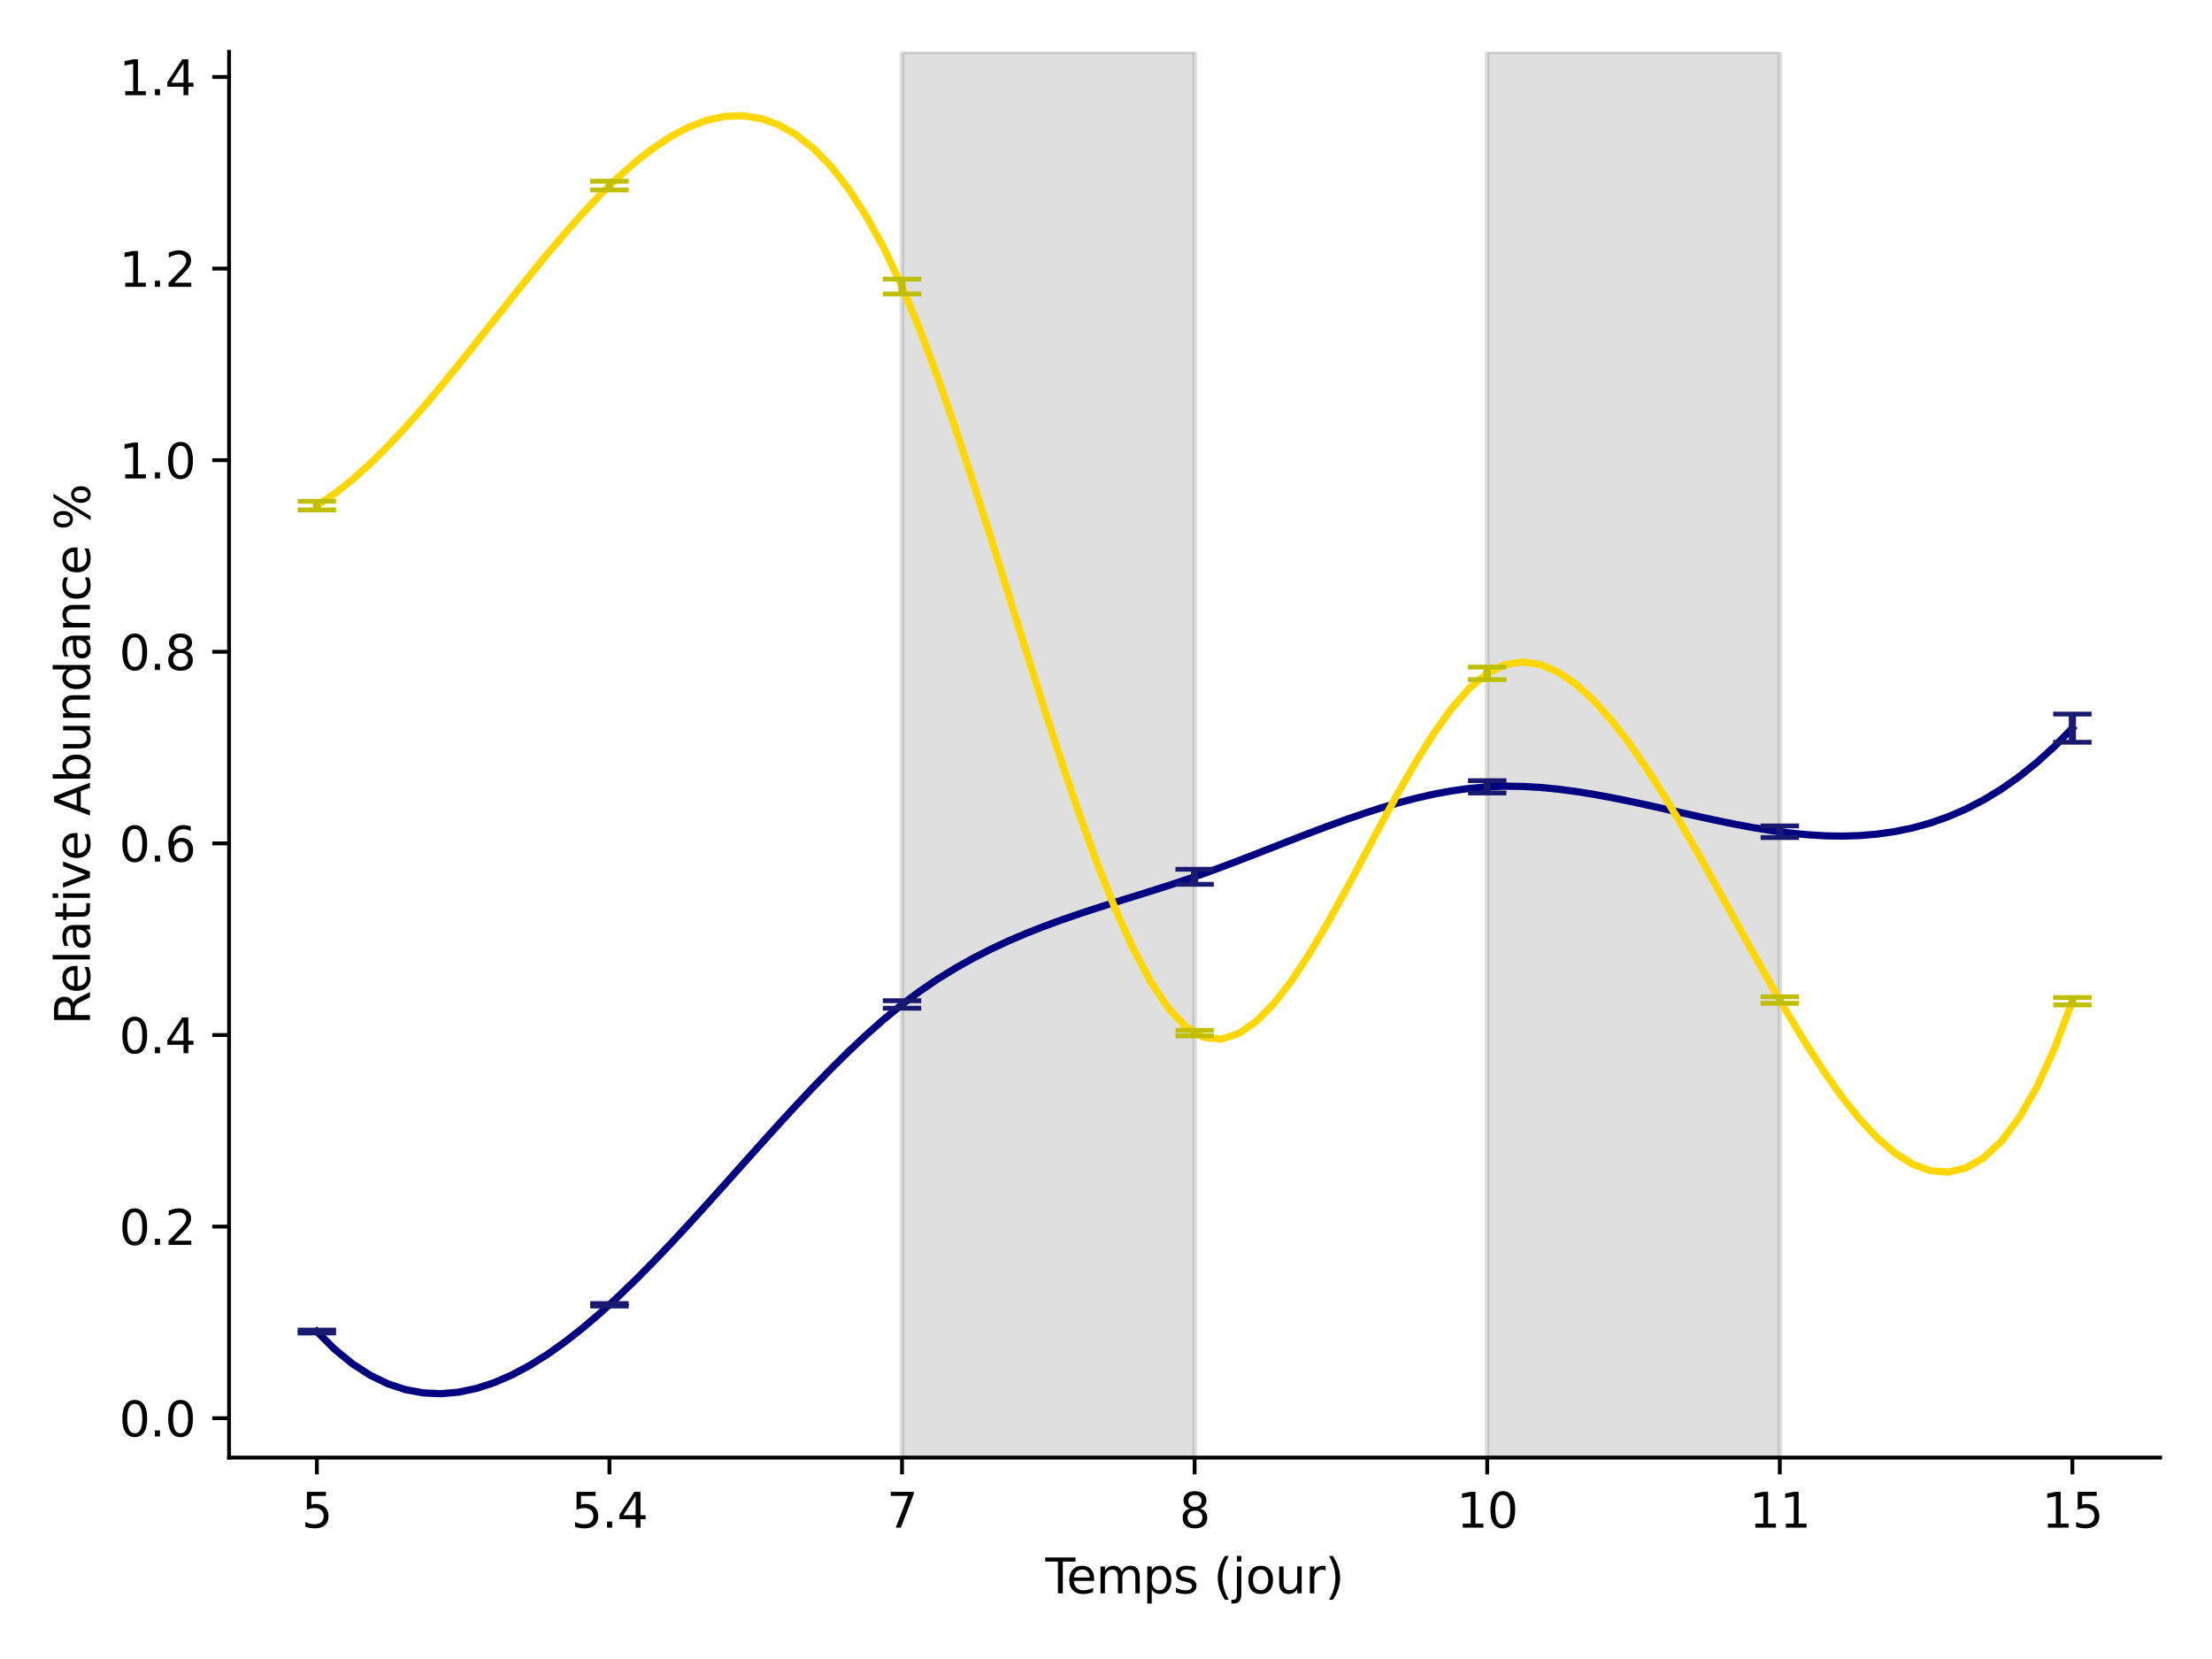 <?xml version="1.0" encoding="utf-8" standalone="no"?>
<!DOCTYPE svg PUBLIC "-//W3C//DTD SVG 1.1//EN"
  "http://www.w3.org/Graphics/SVG/1.1/DTD/svg11.dtd">
<svg xmlns:xlink="http://www.w3.org/1999/xlink" width="460.8pt" height="345.6pt" viewBox="0 0 460.8 345.6" xmlns="http://www.w3.org/2000/svg" version="1.1">
 <defs>
  <style type="text/css">*{stroke-linejoin: round; stroke-linecap: butt}</style>
 </defs>
 <g id="figure_1">
  <g id="patch_1">
   <path d="M 0 345.6 
L 460.8 345.6 
L 460.8 0 
L 0 0 
L 0 345.6 
z
" style="fill: none"/>
  </g>
  <g id="axes_1">
   <g id="patch_2">
    <path d="M 47.72 303.64 
L 450 303.64 
L 450 10.8 
L 47.72 10.8 
L 47.72 303.64 
z
" style="fill: none"/>
   </g>
   <g id="patch_3">
    <path d="M 187.908 303.64 
L 187.908 10.8 
L 248.86 10.8 
L 248.86 303.64 
z
" clip-path="url(#p6a4b4fe863)" style="fill: #808080; opacity: 0.25; stroke: #808080; stroke-linejoin: miter"/>
   </g>
   <g id="patch_4">
    <path d="M 309.812 303.64 
L 309.812 10.8 
L 370.763 10.8 
L 370.763 303.64 
z
" clip-path="url(#p6a4b4fe863)" style="fill: #808080; opacity: 0.25; stroke: #808080; stroke-linejoin: miter"/>
   </g>
   <g id="matplotlib.axis_1">
    <g id="xtick_1">
     <g id="line2d_1">
      <defs>
       <path id="md1dbc0e16b" d="M 0 0 
L 0 3.5 
" style="stroke: #000000; stroke-width: 0.8"/>
      </defs>
      <g>
       <use xlink:href="#md1dbc0e16b" x="66.005" y="303.64" style="stroke: #000000; stroke-width: 0.8"/>
      </g>
     </g>
     <g id="text_1">
      <!-- 5 -->
      <g transform="translate(62.824 318.238) scale(0.1 -0.1)">
       <defs>
        <path id="DejaVuSans-35" d="M 691 4666 
L 3169 4666 
L 3169 4134 
L 1269 4134 
L 1269 2991 
Q 1406 3038 1543 3061 
Q 1681 3084 1819 3084 
Q 2600 3084 3056 2656 
Q 3513 2228 3513 1497 
Q 3513 744 3044 326 
Q 2575 -91 1722 -91 
Q 1428 -91 1123 -41 
Q 819 9 494 109 
L 494 744 
Q 775 591 1075 516 
Q 1375 441 1709 441 
Q 2250 441 2565 725 
Q 2881 1009 2881 1497 
Q 2881 1984 2565 2268 
Q 2250 2553 1709 2553 
Q 1456 2553 1204 2497 
Q 953 2441 691 2322 
L 691 4666 
z
" transform="scale(0.016)"/>
       </defs>
       <use xlink:href="#DejaVuSans-35"/>
      </g>
     </g>
    </g>
    <g id="xtick_2">
     <g id="line2d_2">
      <g>
       <use xlink:href="#md1dbc0e16b" x="126.957" y="303.64" style="stroke: #000000; stroke-width: 0.8"/>
      </g>
     </g>
     <g id="text_2">
      <!-- 5.4 -->
      <g transform="translate(119.005 318.238) scale(0.1 -0.1)">
       <defs>
        <path id="DejaVuSans-2e" d="M 684 794 
L 1344 794 
L 1344 0 
L 684 0 
L 684 794 
z
" transform="scale(0.016)"/>
        <path id="DejaVuSans-34" d="M 2419 4116 
L 825 1625 
L 2419 1625 
L 2419 4116 
z
M 2253 4666 
L 3047 4666 
L 3047 1625 
L 3713 1625 
L 3713 1100 
L 3047 1100 
L 3047 0 
L 2419 0 
L 2419 1100 
L 313 1100 
L 313 1709 
L 2253 4666 
z
" transform="scale(0.016)"/>
       </defs>
       <use xlink:href="#DejaVuSans-35"/>
       <use xlink:href="#DejaVuSans-2e" x="63.623"/>
       <use xlink:href="#DejaVuSans-34" x="95.41"/>
      </g>
     </g>
    </g>
    <g id="xtick_3">
     <g id="line2d_3">
      <g>
       <use xlink:href="#md1dbc0e16b" x="187.908" y="303.64" style="stroke: #000000; stroke-width: 0.8"/>
      </g>
     </g>
     <g id="text_3">
      <!-- 7 -->
      <g transform="translate(184.727 318.238) scale(0.1 -0.1)">
       <defs>
        <path id="DejaVuSans-37" d="M 525 4666 
L 3525 4666 
L 3525 4397 
L 1831 0 
L 1172 0 
L 2766 4134 
L 525 4134 
L 525 4666 
z
" transform="scale(0.016)"/>
       </defs>
       <use xlink:href="#DejaVuSans-37"/>
      </g>
     </g>
    </g>
    <g id="xtick_4">
     <g id="line2d_4">
      <g>
       <use xlink:href="#md1dbc0e16b" x="248.86" y="303.64" style="stroke: #000000; stroke-width: 0.8"/>
      </g>
     </g>
     <g id="text_4">
      <!-- 8 -->
      <g transform="translate(245.679 318.238) scale(0.1 -0.1)">
       <defs>
        <path id="DejaVuSans-38" d="M 2034 2216 
Q 1584 2216 1326 1975 
Q 1069 1734 1069 1313 
Q 1069 891 1326 650 
Q 1584 409 2034 409 
Q 2484 409 2743 651 
Q 3003 894 3003 1313 
Q 3003 1734 2745 1975 
Q 2488 2216 2034 2216 
z
M 1403 2484 
Q 997 2584 770 2862 
Q 544 3141 544 3541 
Q 544 4100 942 4425 
Q 1341 4750 2034 4750 
Q 2731 4750 3128 4425 
Q 3525 4100 3525 3541 
Q 3525 3141 3298 2862 
Q 3072 2584 2669 2484 
Q 3125 2378 3379 2068 
Q 3634 1759 3634 1313 
Q 3634 634 3220 271 
Q 2806 -91 2034 -91 
Q 1263 -91 848 271 
Q 434 634 434 1313 
Q 434 1759 690 2068 
Q 947 2378 1403 2484 
z
M 1172 3481 
Q 1172 3119 1398 2916 
Q 1625 2713 2034 2713 
Q 2441 2713 2670 2916 
Q 2900 3119 2900 3481 
Q 2900 3844 2670 4047 
Q 2441 4250 2034 4250 
Q 1625 4250 1398 4047 
Q 1172 3844 1172 3481 
z
" transform="scale(0.016)"/>
       </defs>
       <use xlink:href="#DejaVuSans-38"/>
      </g>
     </g>
    </g>
    <g id="xtick_5">
     <g id="line2d_5">
      <g>
       <use xlink:href="#md1dbc0e16b" x="309.812" y="303.64" style="stroke: #000000; stroke-width: 0.8"/>
      </g>
     </g>
     <g id="text_5">
      <!-- 10 -->
      <g transform="translate(303.449 318.238) scale(0.1 -0.1)">
       <defs>
        <path id="DejaVuSans-31" d="M 794 531 
L 1825 531 
L 1825 4091 
L 703 3866 
L 703 4441 
L 1819 4666 
L 2450 4666 
L 2450 531 
L 3481 531 
L 3481 0 
L 794 0 
L 794 531 
z
" transform="scale(0.016)"/>
        <path id="DejaVuSans-30" d="M 2034 4250 
Q 1547 4250 1301 3770 
Q 1056 3291 1056 2328 
Q 1056 1369 1301 889 
Q 1547 409 2034 409 
Q 2525 409 2770 889 
Q 3016 1369 3016 2328 
Q 3016 3291 2770 3770 
Q 2525 4250 2034 4250 
z
M 2034 4750 
Q 2819 4750 3233 4129 
Q 3647 3509 3647 2328 
Q 3647 1150 3233 529 
Q 2819 -91 2034 -91 
Q 1250 -91 836 529 
Q 422 1150 422 2328 
Q 422 3509 836 4129 
Q 1250 4750 2034 4750 
z
" transform="scale(0.016)"/>
       </defs>
       <use xlink:href="#DejaVuSans-31"/>
       <use xlink:href="#DejaVuSans-30" x="63.623"/>
      </g>
     </g>
    </g>
    <g id="xtick_6">
     <g id="line2d_6">
      <g>
       <use xlink:href="#md1dbc0e16b" x="370.763" y="303.64" style="stroke: #000000; stroke-width: 0.8"/>
      </g>
     </g>
     <g id="text_6">
      <!-- 11 -->
      <g transform="translate(364.401 318.238) scale(0.1 -0.1)">
       <use xlink:href="#DejaVuSans-31"/>
       <use xlink:href="#DejaVuSans-31" x="63.623"/>
      </g>
     </g>
    </g>
    <g id="xtick_7">
     <g id="line2d_7">
      <g>
       <use xlink:href="#md1dbc0e16b" x="431.715" y="303.64" style="stroke: #000000; stroke-width: 0.8"/>
      </g>
     </g>
     <g id="text_7">
      <!-- 15 -->
      <g transform="translate(425.352 318.238) scale(0.1 -0.1)">
       <use xlink:href="#DejaVuSans-31"/>
       <use xlink:href="#DejaVuSans-35" x="63.623"/>
      </g>
     </g>
    </g>
    <g id="text_8">
     <!-- Temps (jour) -->
     <g transform="translate(217.767 331.917) scale(0.1 -0.1)">
      <defs>
       <path id="DejaVuSans-54" d="M -19 4666 
L 3928 4666 
L 3928 4134 
L 2272 4134 
L 2272 0 
L 1638 0 
L 1638 4134 
L -19 4134 
L -19 4666 
z
" transform="scale(0.016)"/>
       <path id="DejaVuSans-65" d="M 3597 1894 
L 3597 1613 
L 953 1613 
Q 991 1019 1311 708 
Q 1631 397 2203 397 
Q 2534 397 2845 478 
Q 3156 559 3463 722 
L 3463 178 
Q 3153 47 2828 -22 
Q 2503 -91 2169 -91 
Q 1331 -91 842 396 
Q 353 884 353 1716 
Q 353 2575 817 3079 
Q 1281 3584 2069 3584 
Q 2775 3584 3186 3129 
Q 3597 2675 3597 1894 
z
M 3022 2063 
Q 3016 2534 2758 2815 
Q 2500 3097 2075 3097 
Q 1594 3097 1305 2825 
Q 1016 2553 972 2059 
L 3022 2063 
z
" transform="scale(0.016)"/>
       <path id="DejaVuSans-6d" d="M 3328 2828 
Q 3544 3216 3844 3400 
Q 4144 3584 4550 3584 
Q 5097 3584 5394 3201 
Q 5691 2819 5691 2113 
L 5691 0 
L 5113 0 
L 5113 2094 
Q 5113 2597 4934 2840 
Q 4756 3084 4391 3084 
Q 3944 3084 3684 2787 
Q 3425 2491 3425 1978 
L 3425 0 
L 2847 0 
L 2847 2094 
Q 2847 2600 2669 2842 
Q 2491 3084 2119 3084 
Q 1678 3084 1418 2786 
Q 1159 2488 1159 1978 
L 1159 0 
L 581 0 
L 581 3500 
L 1159 3500 
L 1159 2956 
Q 1356 3278 1631 3431 
Q 1906 3584 2284 3584 
Q 2666 3584 2933 3390 
Q 3200 3197 3328 2828 
z
" transform="scale(0.016)"/>
       <path id="DejaVuSans-70" d="M 1159 525 
L 1159 -1331 
L 581 -1331 
L 581 3500 
L 1159 3500 
L 1159 2969 
Q 1341 3281 1617 3432 
Q 1894 3584 2278 3584 
Q 2916 3584 3314 3078 
Q 3713 2572 3713 1747 
Q 3713 922 3314 415 
Q 2916 -91 2278 -91 
Q 1894 -91 1617 61 
Q 1341 213 1159 525 
z
M 3116 1747 
Q 3116 2381 2855 2742 
Q 2594 3103 2138 3103 
Q 1681 3103 1420 2742 
Q 1159 2381 1159 1747 
Q 1159 1113 1420 752 
Q 1681 391 2138 391 
Q 2594 391 2855 752 
Q 3116 1113 3116 1747 
z
" transform="scale(0.016)"/>
       <path id="DejaVuSans-73" d="M 2834 3397 
L 2834 2853 
Q 2591 2978 2328 3040 
Q 2066 3103 1784 3103 
Q 1356 3103 1142 2972 
Q 928 2841 928 2578 
Q 928 2378 1081 2264 
Q 1234 2150 1697 2047 
L 1894 2003 
Q 2506 1872 2764 1633 
Q 3022 1394 3022 966 
Q 3022 478 2636 193 
Q 2250 -91 1575 -91 
Q 1294 -91 989 -36 
Q 684 19 347 128 
L 347 722 
Q 666 556 975 473 
Q 1284 391 1588 391 
Q 1994 391 2212 530 
Q 2431 669 2431 922 
Q 2431 1156 2273 1281 
Q 2116 1406 1581 1522 
L 1381 1569 
Q 847 1681 609 1914 
Q 372 2147 372 2553 
Q 372 3047 722 3315 
Q 1072 3584 1716 3584 
Q 2034 3584 2315 3537 
Q 2597 3491 2834 3397 
z
" transform="scale(0.016)"/>
       <path id="DejaVuSans-20" transform="scale(0.016)"/>
       <path id="DejaVuSans-28" d="M 1984 4856 
Q 1566 4138 1362 3434 
Q 1159 2731 1159 2009 
Q 1159 1288 1364 580 
Q 1569 -128 1984 -844 
L 1484 -844 
Q 1016 -109 783 600 
Q 550 1309 550 2009 
Q 550 2706 781 3412 
Q 1013 4119 1484 4856 
L 1984 4856 
z
" transform="scale(0.016)"/>
       <path id="DejaVuSans-6a" d="M 603 3500 
L 1178 3500 
L 1178 -63 
Q 1178 -731 923 -1031 
Q 669 -1331 103 -1331 
L -116 -1331 
L -116 -844 
L 38 -844 
Q 366 -844 484 -692 
Q 603 -541 603 -63 
L 603 3500 
z
M 603 4863 
L 1178 4863 
L 1178 4134 
L 603 4134 
L 603 4863 
z
" transform="scale(0.016)"/>
       <path id="DejaVuSans-6f" d="M 1959 3097 
Q 1497 3097 1228 2736 
Q 959 2375 959 1747 
Q 959 1119 1226 758 
Q 1494 397 1959 397 
Q 2419 397 2687 759 
Q 2956 1122 2956 1747 
Q 2956 2369 2687 2733 
Q 2419 3097 1959 3097 
z
M 1959 3584 
Q 2709 3584 3137 3096 
Q 3566 2609 3566 1747 
Q 3566 888 3137 398 
Q 2709 -91 1959 -91 
Q 1206 -91 779 398 
Q 353 888 353 1747 
Q 353 2609 779 3096 
Q 1206 3584 1959 3584 
z
" transform="scale(0.016)"/>
       <path id="DejaVuSans-75" d="M 544 1381 
L 544 3500 
L 1119 3500 
L 1119 1403 
Q 1119 906 1312 657 
Q 1506 409 1894 409 
Q 2359 409 2629 706 
Q 2900 1003 2900 1516 
L 2900 3500 
L 3475 3500 
L 3475 0 
L 2900 0 
L 2900 538 
Q 2691 219 2414 64 
Q 2138 -91 1772 -91 
Q 1169 -91 856 284 
Q 544 659 544 1381 
z
M 1991 3584 
L 1991 3584 
z
" transform="scale(0.016)"/>
       <path id="DejaVuSans-72" d="M 2631 2963 
Q 2534 3019 2420 3045 
Q 2306 3072 2169 3072 
Q 1681 3072 1420 2755 
Q 1159 2438 1159 1844 
L 1159 0 
L 581 0 
L 581 3500 
L 1159 3500 
L 1159 2956 
Q 1341 3275 1631 3429 
Q 1922 3584 2338 3584 
Q 2397 3584 2469 3576 
Q 2541 3569 2628 3553 
L 2631 2963 
z
" transform="scale(0.016)"/>
       <path id="DejaVuSans-29" d="M 513 4856 
L 1013 4856 
Q 1481 4119 1714 3412 
Q 1947 2706 1947 2009 
Q 1947 1309 1714 600 
Q 1481 -109 1013 -844 
L 513 -844 
Q 928 -128 1133 580 
Q 1338 1288 1338 2009 
Q 1338 2731 1133 3434 
Q 928 4138 513 4856 
z
" transform="scale(0.016)"/>
      </defs>
      <use xlink:href="#DejaVuSans-54"/>
      <use xlink:href="#DejaVuSans-65" x="44.084"/>
      <use xlink:href="#DejaVuSans-6d" x="105.607"/>
      <use xlink:href="#DejaVuSans-70" x="203.02"/>
      <use xlink:href="#DejaVuSans-73" x="266.496"/>
      <use xlink:href="#DejaVuSans-20" x="318.596"/>
      <use xlink:href="#DejaVuSans-28" x="350.383"/>
      <use xlink:href="#DejaVuSans-6a" x="389.396"/>
      <use xlink:href="#DejaVuSans-6f" x="417.18"/>
      <use xlink:href="#DejaVuSans-75" x="478.361"/>
      <use xlink:href="#DejaVuSans-72" x="541.74"/>
      <use xlink:href="#DejaVuSans-29" x="582.854"/>
     </g>
    </g>
   </g>
   <g id="matplotlib.axis_2">
    <g id="ytick_1">
     <g id="line2d_8">
      <defs>
       <path id="m8967cca2f1" d="M 0 0 
L -3.5 0 
" style="stroke: #000000; stroke-width: 0.8"/>
      </defs>
      <g>
       <use xlink:href="#m8967cca2f1" x="47.72" y="295.437" style="stroke: #000000; stroke-width: 0.8"/>
      </g>
     </g>
     <g id="text_9">
      <!-- 0.0 -->
      <g transform="translate(24.817 299.236) scale(0.1 -0.1)">
       <use xlink:href="#DejaVuSans-30"/>
       <use xlink:href="#DejaVuSans-2e" x="63.623"/>
       <use xlink:href="#DejaVuSans-30" x="95.41"/>
      </g>
     </g>
    </g>
    <g id="ytick_2">
     <g id="line2d_9">
      <g>
       <use xlink:href="#m8967cca2f1" x="47.72" y="255.522" style="stroke: #000000; stroke-width: 0.8"/>
      </g>
     </g>
     <g id="text_10">
      <!-- 0.2 -->
      <g transform="translate(24.817 259.321) scale(0.1 -0.1)">
       <defs>
        <path id="DejaVuSans-32" d="M 1228 531 
L 3431 531 
L 3431 0 
L 469 0 
L 469 531 
Q 828 903 1448 1529 
Q 2069 2156 2228 2338 
Q 2531 2678 2651 2914 
Q 2772 3150 2772 3378 
Q 2772 3750 2511 3984 
Q 2250 4219 1831 4219 
Q 1534 4219 1204 4116 
Q 875 4013 500 3803 
L 500 4441 
Q 881 4594 1212 4672 
Q 1544 4750 1819 4750 
Q 2544 4750 2975 4387 
Q 3406 4025 3406 3419 
Q 3406 3131 3298 2873 
Q 3191 2616 2906 2266 
Q 2828 2175 2409 1742 
Q 1991 1309 1228 531 
z
" transform="scale(0.016)"/>
       </defs>
       <use xlink:href="#DejaVuSans-30"/>
       <use xlink:href="#DejaVuSans-2e" x="63.623"/>
       <use xlink:href="#DejaVuSans-32" x="95.41"/>
      </g>
     </g>
    </g>
    <g id="ytick_3">
     <g id="line2d_10">
      <g>
       <use xlink:href="#m8967cca2f1" x="47.72" y="215.607" style="stroke: #000000; stroke-width: 0.8"/>
      </g>
     </g>
     <g id="text_11">
      <!-- 0.4 -->
      <g transform="translate(24.817 219.407) scale(0.1 -0.1)">
       <use xlink:href="#DejaVuSans-30"/>
       <use xlink:href="#DejaVuSans-2e" x="63.623"/>
       <use xlink:href="#DejaVuSans-34" x="95.41"/>
      </g>
     </g>
    </g>
    <g id="ytick_4">
     <g id="line2d_11">
      <g>
       <use xlink:href="#m8967cca2f1" x="47.72" y="175.693" style="stroke: #000000; stroke-width: 0.8"/>
      </g>
     </g>
     <g id="text_12">
      <!-- 0.6 -->
      <g transform="translate(24.817 179.492) scale(0.1 -0.1)">
       <defs>
        <path id="DejaVuSans-36" d="M 2113 2584 
Q 1688 2584 1439 2293 
Q 1191 2003 1191 1497 
Q 1191 994 1439 701 
Q 1688 409 2113 409 
Q 2538 409 2786 701 
Q 3034 994 3034 1497 
Q 3034 2003 2786 2293 
Q 2538 2584 2113 2584 
z
M 3366 4563 
L 3366 3988 
Q 3128 4100 2886 4159 
Q 2644 4219 2406 4219 
Q 1781 4219 1451 3797 
Q 1122 3375 1075 2522 
Q 1259 2794 1537 2939 
Q 1816 3084 2150 3084 
Q 2853 3084 3261 2657 
Q 3669 2231 3669 1497 
Q 3669 778 3244 343 
Q 2819 -91 2113 -91 
Q 1303 -91 875 529 
Q 447 1150 447 2328 
Q 447 3434 972 4092 
Q 1497 4750 2381 4750 
Q 2619 4750 2861 4703 
Q 3103 4656 3366 4563 
z
" transform="scale(0.016)"/>
       </defs>
       <use xlink:href="#DejaVuSans-30"/>
       <use xlink:href="#DejaVuSans-2e" x="63.623"/>
       <use xlink:href="#DejaVuSans-36" x="95.41"/>
      </g>
     </g>
    </g>
    <g id="ytick_5">
     <g id="line2d_12">
      <g>
       <use xlink:href="#m8967cca2f1" x="47.72" y="135.778" style="stroke: #000000; stroke-width: 0.8"/>
      </g>
     </g>
     <g id="text_13">
      <!-- 0.8 -->
      <g transform="translate(24.817 139.577) scale(0.1 -0.1)">
       <use xlink:href="#DejaVuSans-30"/>
       <use xlink:href="#DejaVuSans-2e" x="63.623"/>
       <use xlink:href="#DejaVuSans-38" x="95.41"/>
      </g>
     </g>
    </g>
    <g id="ytick_6">
     <g id="line2d_13">
      <g>
       <use xlink:href="#m8967cca2f1" x="47.72" y="95.863" style="stroke: #000000; stroke-width: 0.8"/>
      </g>
     </g>
     <g id="text_14">
      <!-- 1.0 -->
      <g transform="translate(24.817 99.663) scale(0.1 -0.1)">
       <use xlink:href="#DejaVuSans-31"/>
       <use xlink:href="#DejaVuSans-2e" x="63.623"/>
       <use xlink:href="#DejaVuSans-30" x="95.41"/>
      </g>
     </g>
    </g>
    <g id="ytick_7">
     <g id="line2d_14">
      <g>
       <use xlink:href="#m8967cca2f1" x="47.72" y="55.949" style="stroke: #000000; stroke-width: 0.8"/>
      </g>
     </g>
     <g id="text_15">
      <!-- 1.2 -->
      <g transform="translate(24.817 59.748) scale(0.1 -0.1)">
       <use xlink:href="#DejaVuSans-31"/>
       <use xlink:href="#DejaVuSans-2e" x="63.623"/>
       <use xlink:href="#DejaVuSans-32" x="95.41"/>
      </g>
     </g>
    </g>
    <g id="ytick_8">
     <g id="line2d_15">
      <g>
       <use xlink:href="#m8967cca2f1" x="47.72" y="16.034" style="stroke: #000000; stroke-width: 0.8"/>
      </g>
     </g>
     <g id="text_16">
      <!-- 1.4 -->
      <g transform="translate(24.817 19.833) scale(0.1 -0.1)">
       <use xlink:href="#DejaVuSans-31"/>
       <use xlink:href="#DejaVuSans-2e" x="63.623"/>
       <use xlink:href="#DejaVuSans-34" x="95.41"/>
      </g>
     </g>
    </g>
    <g id="text_17">
     <!-- Relative Abundance % -->
     <g transform="translate(18.737 213.478) rotate(-90) scale(0.1 -0.1)">
      <defs>
       <path id="DejaVuSans-52" d="M 2841 2188 
Q 3044 2119 3236 1894 
Q 3428 1669 3622 1275 
L 4263 0 
L 3584 0 
L 2988 1197 
Q 2756 1666 2539 1819 
Q 2322 1972 1947 1972 
L 1259 1972 
L 1259 0 
L 628 0 
L 628 4666 
L 2053 4666 
Q 2853 4666 3247 4331 
Q 3641 3997 3641 3322 
Q 3641 2881 3436 2590 
Q 3231 2300 2841 2188 
z
M 1259 4147 
L 1259 2491 
L 2053 2491 
Q 2509 2491 2742 2702 
Q 2975 2913 2975 3322 
Q 2975 3731 2742 3939 
Q 2509 4147 2053 4147 
L 1259 4147 
z
" transform="scale(0.016)"/>
       <path id="DejaVuSans-6c" d="M 603 4863 
L 1178 4863 
L 1178 0 
L 603 0 
L 603 4863 
z
" transform="scale(0.016)"/>
       <path id="DejaVuSans-61" d="M 2194 1759 
Q 1497 1759 1228 1600 
Q 959 1441 959 1056 
Q 959 750 1161 570 
Q 1363 391 1709 391 
Q 2188 391 2477 730 
Q 2766 1069 2766 1631 
L 2766 1759 
L 2194 1759 
z
M 3341 1997 
L 3341 0 
L 2766 0 
L 2766 531 
Q 2569 213 2275 61 
Q 1981 -91 1556 -91 
Q 1019 -91 701 211 
Q 384 513 384 1019 
Q 384 1609 779 1909 
Q 1175 2209 1959 2209 
L 2766 2209 
L 2766 2266 
Q 2766 2663 2505 2880 
Q 2244 3097 1772 3097 
Q 1472 3097 1187 3025 
Q 903 2953 641 2809 
L 641 3341 
Q 956 3463 1253 3523 
Q 1550 3584 1831 3584 
Q 2591 3584 2966 3190 
Q 3341 2797 3341 1997 
z
" transform="scale(0.016)"/>
       <path id="DejaVuSans-74" d="M 1172 4494 
L 1172 3500 
L 2356 3500 
L 2356 3053 
L 1172 3053 
L 1172 1153 
Q 1172 725 1289 603 
Q 1406 481 1766 481 
L 2356 481 
L 2356 0 
L 1766 0 
Q 1100 0 847 248 
Q 594 497 594 1153 
L 594 3053 
L 172 3053 
L 172 3500 
L 594 3500 
L 594 4494 
L 1172 4494 
z
" transform="scale(0.016)"/>
       <path id="DejaVuSans-69" d="M 603 3500 
L 1178 3500 
L 1178 0 
L 603 0 
L 603 3500 
z
M 603 4863 
L 1178 4863 
L 1178 4134 
L 603 4134 
L 603 4863 
z
" transform="scale(0.016)"/>
       <path id="DejaVuSans-76" d="M 191 3500 
L 800 3500 
L 1894 563 
L 2988 3500 
L 3597 3500 
L 2284 0 
L 1503 0 
L 191 3500 
z
" transform="scale(0.016)"/>
       <path id="DejaVuSans-41" d="M 2188 4044 
L 1331 1722 
L 3047 1722 
L 2188 4044 
z
M 1831 4666 
L 2547 4666 
L 4325 0 
L 3669 0 
L 3244 1197 
L 1141 1197 
L 716 0 
L 50 0 
L 1831 4666 
z
" transform="scale(0.016)"/>
       <path id="DejaVuSans-62" d="M 3116 1747 
Q 3116 2381 2855 2742 
Q 2594 3103 2138 3103 
Q 1681 3103 1420 2742 
Q 1159 2381 1159 1747 
Q 1159 1113 1420 752 
Q 1681 391 2138 391 
Q 2594 391 2855 752 
Q 3116 1113 3116 1747 
z
M 1159 2969 
Q 1341 3281 1617 3432 
Q 1894 3584 2278 3584 
Q 2916 3584 3314 3078 
Q 3713 2572 3713 1747 
Q 3713 922 3314 415 
Q 2916 -91 2278 -91 
Q 1894 -91 1617 61 
Q 1341 213 1159 525 
L 1159 0 
L 581 0 
L 581 4863 
L 1159 4863 
L 1159 2969 
z
" transform="scale(0.016)"/>
       <path id="DejaVuSans-6e" d="M 3513 2113 
L 3513 0 
L 2938 0 
L 2938 2094 
Q 2938 2591 2744 2837 
Q 2550 3084 2163 3084 
Q 1697 3084 1428 2787 
Q 1159 2491 1159 1978 
L 1159 0 
L 581 0 
L 581 3500 
L 1159 3500 
L 1159 2956 
Q 1366 3272 1645 3428 
Q 1925 3584 2291 3584 
Q 2894 3584 3203 3211 
Q 3513 2838 3513 2113 
z
" transform="scale(0.016)"/>
       <path id="DejaVuSans-64" d="M 2906 2969 
L 2906 4863 
L 3481 4863 
L 3481 0 
L 2906 0 
L 2906 525 
Q 2725 213 2448 61 
Q 2172 -91 1784 -91 
Q 1150 -91 751 415 
Q 353 922 353 1747 
Q 353 2572 751 3078 
Q 1150 3584 1784 3584 
Q 2172 3584 2448 3432 
Q 2725 3281 2906 2969 
z
M 947 1747 
Q 947 1113 1208 752 
Q 1469 391 1925 391 
Q 2381 391 2643 752 
Q 2906 1113 2906 1747 
Q 2906 2381 2643 2742 
Q 2381 3103 1925 3103 
Q 1469 3103 1208 2742 
Q 947 2381 947 1747 
z
" transform="scale(0.016)"/>
       <path id="DejaVuSans-63" d="M 3122 3366 
L 3122 2828 
Q 2878 2963 2633 3030 
Q 2388 3097 2138 3097 
Q 1578 3097 1268 2742 
Q 959 2388 959 1747 
Q 959 1106 1268 751 
Q 1578 397 2138 397 
Q 2388 397 2633 464 
Q 2878 531 3122 666 
L 3122 134 
Q 2881 22 2623 -34 
Q 2366 -91 2075 -91 
Q 1284 -91 818 406 
Q 353 903 353 1747 
Q 353 2603 823 3093 
Q 1294 3584 2113 3584 
Q 2378 3584 2631 3529 
Q 2884 3475 3122 3366 
z
" transform="scale(0.016)"/>
       <path id="DejaVuSans-25" d="M 4653 2053 
Q 4381 2053 4226 1822 
Q 4072 1591 4072 1178 
Q 4072 772 4226 539 
Q 4381 306 4653 306 
Q 4919 306 5073 539 
Q 5228 772 5228 1178 
Q 5228 1588 5073 1820 
Q 4919 2053 4653 2053 
z
M 4653 2450 
Q 5147 2450 5437 2106 
Q 5728 1763 5728 1178 
Q 5728 594 5436 251 
Q 5144 -91 4653 -91 
Q 4153 -91 3862 251 
Q 3572 594 3572 1178 
Q 3572 1766 3864 2108 
Q 4156 2450 4653 2450 
z
M 1428 4353 
Q 1159 4353 1004 4120 
Q 850 3888 850 3481 
Q 850 3069 1003 2837 
Q 1156 2606 1428 2606 
Q 1700 2606 1854 2837 
Q 2009 3069 2009 3481 
Q 2009 3884 1853 4118 
Q 1697 4353 1428 4353 
z
M 4250 4750 
L 4750 4750 
L 1831 -91 
L 1331 -91 
L 4250 4750 
z
M 1428 4750 
Q 1922 4750 2215 4408 
Q 2509 4066 2509 3481 
Q 2509 2891 2217 2550 
Q 1925 2209 1428 2209 
Q 931 2209 642 2551 
Q 353 2894 353 3481 
Q 353 4063 643 4406 
Q 934 4750 1428 4750 
z
" transform="scale(0.016)"/>
      </defs>
      <use xlink:href="#DejaVuSans-52"/>
      <use xlink:href="#DejaVuSans-65" x="64.982"/>
      <use xlink:href="#DejaVuSans-6c" x="126.506"/>
      <use xlink:href="#DejaVuSans-61" x="154.289"/>
      <use xlink:href="#DejaVuSans-74" x="215.568"/>
      <use xlink:href="#DejaVuSans-69" x="254.777"/>
      <use xlink:href="#DejaVuSans-76" x="282.561"/>
      <use xlink:href="#DejaVuSans-65" x="341.74"/>
      <use xlink:href="#DejaVuSans-20" x="403.264"/>
      <use xlink:href="#DejaVuSans-41" x="435.051"/>
      <use xlink:href="#DejaVuSans-62" x="503.459"/>
      <use xlink:href="#DejaVuSans-75" x="566.936"/>
      <use xlink:href="#DejaVuSans-6e" x="630.314"/>
      <use xlink:href="#DejaVuSans-64" x="693.693"/>
      <use xlink:href="#DejaVuSans-61" x="757.17"/>
      <use xlink:href="#DejaVuSans-6e" x="818.449"/>
      <use xlink:href="#DejaVuSans-63" x="881.828"/>
      <use xlink:href="#DejaVuSans-65" x="936.809"/>
      <use xlink:href="#DejaVuSans-20" x="998.332"/>
      <use xlink:href="#DejaVuSans-25" x="1030.119"/>
     </g>
    </g>
   </g>
   <g id="line2d_16">
    <path d="M 66.005 277.381 
L 69.699 281.062 
L 73.394 284.084 
L 77.088 286.476 
L 80.782 288.268 
L 84.476 289.488 
L 88.17 290.165 
L 91.864 290.329 
L 95.558 290.008 
L 99.252 289.231 
L 102.946 288.028 
L 106.64 286.427 
L 110.334 284.457 
L 114.028 282.147 
L 117.722 279.527 
L 121.416 276.624 
L 125.11 273.469 
L 128.804 270.091 
L 132.498 266.517 
L 136.192 262.778 
L 139.886 258.901 
L 143.58 254.917 
L 147.274 250.854 
L 150.968 246.742 
L 154.662 242.608 
L 158.356 238.483 
L 162.05 234.394 
L 165.744 230.372 
L 169.438 226.445 
L 173.132 222.642 
L 176.826 218.992 
L 180.52 215.524 
L 184.214 212.267 
L 187.908 209.25 
L 191.603 206.494 
L 195.297 203.986 
L 198.991 201.706 
L 202.685 199.632 
L 206.379 197.744 
L 210.073 196.021 
L 213.767 194.442 
L 217.461 192.986 
L 221.155 191.633 
L 224.849 190.361 
L 228.543 189.151 
L 232.237 187.98 
L 235.931 186.829 
L 239.625 185.676 
L 243.319 184.501 
L 247.013 183.282 
L 250.707 182 
L 254.401 180.653 
L 258.095 179.257 
L 261.789 177.828 
L 265.483 176.383 
L 269.177 174.94 
L 272.871 173.513 
L 276.565 172.122 
L 280.259 170.781 
L 283.953 169.508 
L 287.647 168.32 
L 291.341 167.234 
L 295.035 166.265 
L 298.729 165.432 
L 302.423 164.75 
L 306.117 164.236 
L 309.812 163.907 
L 313.506 163.775 
L 317.2 163.825 
L 320.894 164.038 
L 324.588 164.397 
L 328.282 164.88 
L 331.976 165.47 
L 335.67 166.147 
L 339.364 166.892 
L 343.058 167.685 
L 346.752 168.509 
L 350.446 169.343 
L 354.14 170.169 
L 357.834 170.967 
L 361.528 171.719 
L 365.222 172.404 
L 368.916 173.005 
L 372.61 173.502 
L 376.304 173.875 
L 379.998 174.106 
L 383.692 174.176 
L 387.386 174.065 
L 391.08 173.754 
L 394.774 173.225 
L 398.468 172.458 
L 402.162 171.434 
L 405.856 170.133 
L 409.55 168.537 
L 413.244 166.627 
L 416.938 164.384 
L 420.632 161.788 
L 424.326 158.82 
L 428.021 155.461 
L 431.715 151.692 
" clip-path="url(#p6a4b4fe863)" style="fill: none; stroke: #000080; stroke-width: 1.5; stroke-linecap: square"/>
   </g>
   <g id="LineCollection_1">
    <path d="M 66.005 277.683 
L 66.005 277.08 
" clip-path="url(#p6a4b4fe863)" style="fill: none; stroke: #191970; stroke-width: 1.5"/>
    <path d="M 126.957 272.07 
L 126.957 271.542 
" clip-path="url(#p6a4b4fe863)" style="fill: none; stroke: #191970; stroke-width: 1.5"/>
    <path d="M 187.908 210.034 
L 187.908 208.467 
" clip-path="url(#p6a4b4fe863)" style="fill: none; stroke: #191970; stroke-width: 1.5"/>
    <path d="M 248.86 184.218 
L 248.86 181.083 
" clip-path="url(#p6a4b4fe863)" style="fill: none; stroke: #191970; stroke-width: 1.5"/>
    <path d="M 309.812 165.186 
L 309.812 162.628 
" clip-path="url(#p6a4b4fe863)" style="fill: none; stroke: #191970; stroke-width: 1.5"/>
    <path d="M 370.763 174.479 
L 370.763 172.056 
" clip-path="url(#p6a4b4fe863)" style="fill: none; stroke: #191970; stroke-width: 1.5"/>
    <path d="M 431.715 154.63 
L 431.715 148.753 
" clip-path="url(#p6a4b4fe863)" style="fill: none; stroke: #191970; stroke-width: 1.5"/>
   </g>
   <g id="line2d_17">
    <defs>
     <path id="m40ddf5a2e8" d="M 4 0 
L -4 -0 
" style="stroke: #191970"/>
    </defs>
    <g clip-path="url(#p6a4b4fe863)">
     <use xlink:href="#m40ddf5a2e8" x="66.005" y="277.683" style="fill: #191970; stroke: #191970"/>
     <use xlink:href="#m40ddf5a2e8" x="126.957" y="272.07" style="fill: #191970; stroke: #191970"/>
     <use xlink:href="#m40ddf5a2e8" x="187.908" y="210.034" style="fill: #191970; stroke: #191970"/>
     <use xlink:href="#m40ddf5a2e8" x="248.86" y="184.218" style="fill: #191970; stroke: #191970"/>
     <use xlink:href="#m40ddf5a2e8" x="309.812" y="165.186" style="fill: #191970; stroke: #191970"/>
     <use xlink:href="#m40ddf5a2e8" x="370.763" y="174.479" style="fill: #191970; stroke: #191970"/>
     <use xlink:href="#m40ddf5a2e8" x="431.715" y="154.63" style="fill: #191970; stroke: #191970"/>
    </g>
   </g>
   <g id="line2d_18">
    <g clip-path="url(#p6a4b4fe863)">
     <use xlink:href="#m40ddf5a2e8" x="66.005" y="277.08" style="fill: #191970; stroke: #191970"/>
     <use xlink:href="#m40ddf5a2e8" x="126.957" y="271.542" style="fill: #191970; stroke: #191970"/>
     <use xlink:href="#m40ddf5a2e8" x="187.908" y="208.467" style="fill: #191970; stroke: #191970"/>
     <use xlink:href="#m40ddf5a2e8" x="248.86" y="181.083" style="fill: #191970; stroke: #191970"/>
     <use xlink:href="#m40ddf5a2e8" x="309.812" y="162.628" style="fill: #191970; stroke: #191970"/>
     <use xlink:href="#m40ddf5a2e8" x="370.763" y="172.056" style="fill: #191970; stroke: #191970"/>
     <use xlink:href="#m40ddf5a2e8" x="431.715" y="148.753" style="fill: #191970; stroke: #191970"/>
    </g>
   </g>
   <g id="line2d_19">
    <path d="M 66.005 105.331 
L 69.699 102.848 
L 73.394 99.927 
L 77.088 96.617 
L 80.782 92.967 
L 84.476 89.026 
L 88.17 84.843 
L 91.864 80.468 
L 95.558 75.949 
L 99.252 71.335 
L 102.946 66.675 
L 106.64 62.019 
L 110.334 57.416 
L 114.028 52.914 
L 117.722 48.562 
L 121.416 44.41 
L 125.11 40.506 
L 128.804 36.901 
L 132.498 33.641 
L 136.192 30.778 
L 139.886 28.359 
L 143.58 26.434 
L 147.274 25.051 
L 150.968 24.261 
L 154.662 24.111 
L 158.356 24.651 
L 162.05 25.93 
L 165.744 27.997 
L 169.438 30.901 
L 173.132 34.691 
L 176.826 39.416 
L 180.52 45.126 
L 184.214 51.868 
L 187.908 59.693 
L 191.603 68.61 
L 195.297 78.475 
L 198.991 89.107 
L 202.685 100.322 
L 206.379 111.937 
L 210.073 123.77 
L 213.767 135.638 
L 217.461 147.359 
L 221.155 158.75 
L 224.849 169.628 
L 228.543 179.81 
L 232.237 189.114 
L 235.931 197.358 
L 239.625 204.358 
L 243.319 209.932 
L 247.013 213.897 
L 250.707 216.078 
L 254.401 216.482 
L 258.095 215.293 
L 261.789 212.708 
L 265.483 208.919 
L 269.177 204.122 
L 272.871 198.509 
L 276.565 192.275 
L 280.259 185.615 
L 283.953 178.723 
L 287.647 171.792 
L 291.341 165.017 
L 295.035 158.592 
L 298.729 152.711 
L 302.423 147.569 
L 306.117 143.359 
L 309.812 140.276 
L 313.506 138.465 
L 317.2 137.88 
L 320.894 138.426 
L 324.588 140.007 
L 328.282 142.528 
L 331.976 145.895 
L 335.67 150.011 
L 339.364 154.782 
L 343.058 160.113 
L 346.752 165.909 
L 350.446 172.073 
L 354.14 178.512 
L 357.834 185.13 
L 361.528 191.832 
L 365.222 198.523 
L 368.916 205.108 
L 372.61 211.491 
L 376.304 217.577 
L 379.998 223.271 
L 383.692 228.479 
L 387.386 233.104 
L 391.08 237.053 
L 394.774 240.229 
L 398.468 242.537 
L 402.162 243.883 
L 405.856 244.171 
L 409.55 243.305 
L 413.244 241.192 
L 416.938 237.736 
L 420.632 232.841 
L 424.326 226.413 
L 428.021 218.355 
L 431.715 208.575 
" clip-path="url(#p6a4b4fe863)" style="fill: none; stroke: #ffd700; stroke-width: 1.5; stroke-linecap: square"/>
   </g>
   <g id="LineCollection_2">
    <path d="M 66.005 106.229 
L 66.005 104.433 
" clip-path="url(#p6a4b4fe863)" style="fill: none; stroke: #bfbf00; stroke-width: 1.5"/>
    <path d="M 126.957 39.57 
L 126.957 37.756 
" clip-path="url(#p6a4b4fe863)" style="fill: none; stroke: #bfbf00; stroke-width: 1.5"/>
    <path d="M 187.908 61.241 
L 187.908 58.144 
" clip-path="url(#p6a4b4fe863)" style="fill: none; stroke: #bfbf00; stroke-width: 1.5"/>
    <path d="M 248.86 215.797 
L 248.86 214.64 
" clip-path="url(#p6a4b4fe863)" style="fill: none; stroke: #bfbf00; stroke-width: 1.5"/>
    <path d="M 309.812 141.577 
L 309.812 138.974 
" clip-path="url(#p6a4b4fe863)" style="fill: none; stroke: #bfbf00; stroke-width: 1.5"/>
    <path d="M 370.763 209.012 
L 370.763 207.648 
" clip-path="url(#p6a4b4fe863)" style="fill: none; stroke: #bfbf00; stroke-width: 1.5"/>
    <path d="M 431.715 209.348 
L 431.715 207.801 
" clip-path="url(#p6a4b4fe863)" style="fill: none; stroke: #bfbf00; stroke-width: 1.5"/>
   </g>
   <g id="line2d_20">
    <defs>
     <path id="m66bd7d9547" d="M 4 0 
L -4 -0 
" style="stroke: #bfbf00"/>
    </defs>
    <g clip-path="url(#p6a4b4fe863)">
     <use xlink:href="#m66bd7d9547" x="66.005" y="106.229" style="fill: #bfbf00; stroke: #bfbf00"/>
     <use xlink:href="#m66bd7d9547" x="126.957" y="39.57" style="fill: #bfbf00; stroke: #bfbf00"/>
     <use xlink:href="#m66bd7d9547" x="187.908" y="61.241" style="fill: #bfbf00; stroke: #bfbf00"/>
     <use xlink:href="#m66bd7d9547" x="248.86" y="215.797" style="fill: #bfbf00; stroke: #bfbf00"/>
     <use xlink:href="#m66bd7d9547" x="309.812" y="141.577" style="fill: #bfbf00; stroke: #bfbf00"/>
     <use xlink:href="#m66bd7d9547" x="370.763" y="209.012" style="fill: #bfbf00; stroke: #bfbf00"/>
     <use xlink:href="#m66bd7d9547" x="431.715" y="209.348" style="fill: #bfbf00; stroke: #bfbf00"/>
    </g>
   </g>
   <g id="line2d_21">
    <g clip-path="url(#p6a4b4fe863)">
     <use xlink:href="#m66bd7d9547" x="66.005" y="104.433" style="fill: #bfbf00; stroke: #bfbf00"/>
     <use xlink:href="#m66bd7d9547" x="126.957" y="37.756" style="fill: #bfbf00; stroke: #bfbf00"/>
     <use xlink:href="#m66bd7d9547" x="187.908" y="58.144" style="fill: #bfbf00; stroke: #bfbf00"/>
     <use xlink:href="#m66bd7d9547" x="248.86" y="214.64" style="fill: #bfbf00; stroke: #bfbf00"/>
     <use xlink:href="#m66bd7d9547" x="309.812" y="138.974" style="fill: #bfbf00; stroke: #bfbf00"/>
     <use xlink:href="#m66bd7d9547" x="370.763" y="207.648" style="fill: #bfbf00; stroke: #bfbf00"/>
     <use xlink:href="#m66bd7d9547" x="431.715" y="207.801" style="fill: #bfbf00; stroke: #bfbf00"/>
    </g>
   </g>
   <g id="patch_5">
    <path d="M 47.72 303.64 
L 47.72 10.8 
" style="fill: none; stroke: #000000; stroke-width: 0.8; stroke-linejoin: miter; stroke-linecap: square"/>
   </g>
   <g id="patch_6">
    <path d="M 47.72 303.64 
L 450 303.64 
" style="fill: none; stroke: #000000; stroke-width: 0.8; stroke-linejoin: miter; stroke-linecap: square"/>
   </g>
  </g>
 </g>
 <defs>
  <clipPath id="p6a4b4fe863">
   <rect x="47.72" y="10.8" width="402.28" height="292.84"/>
  </clipPath>
 </defs>
</svg>
